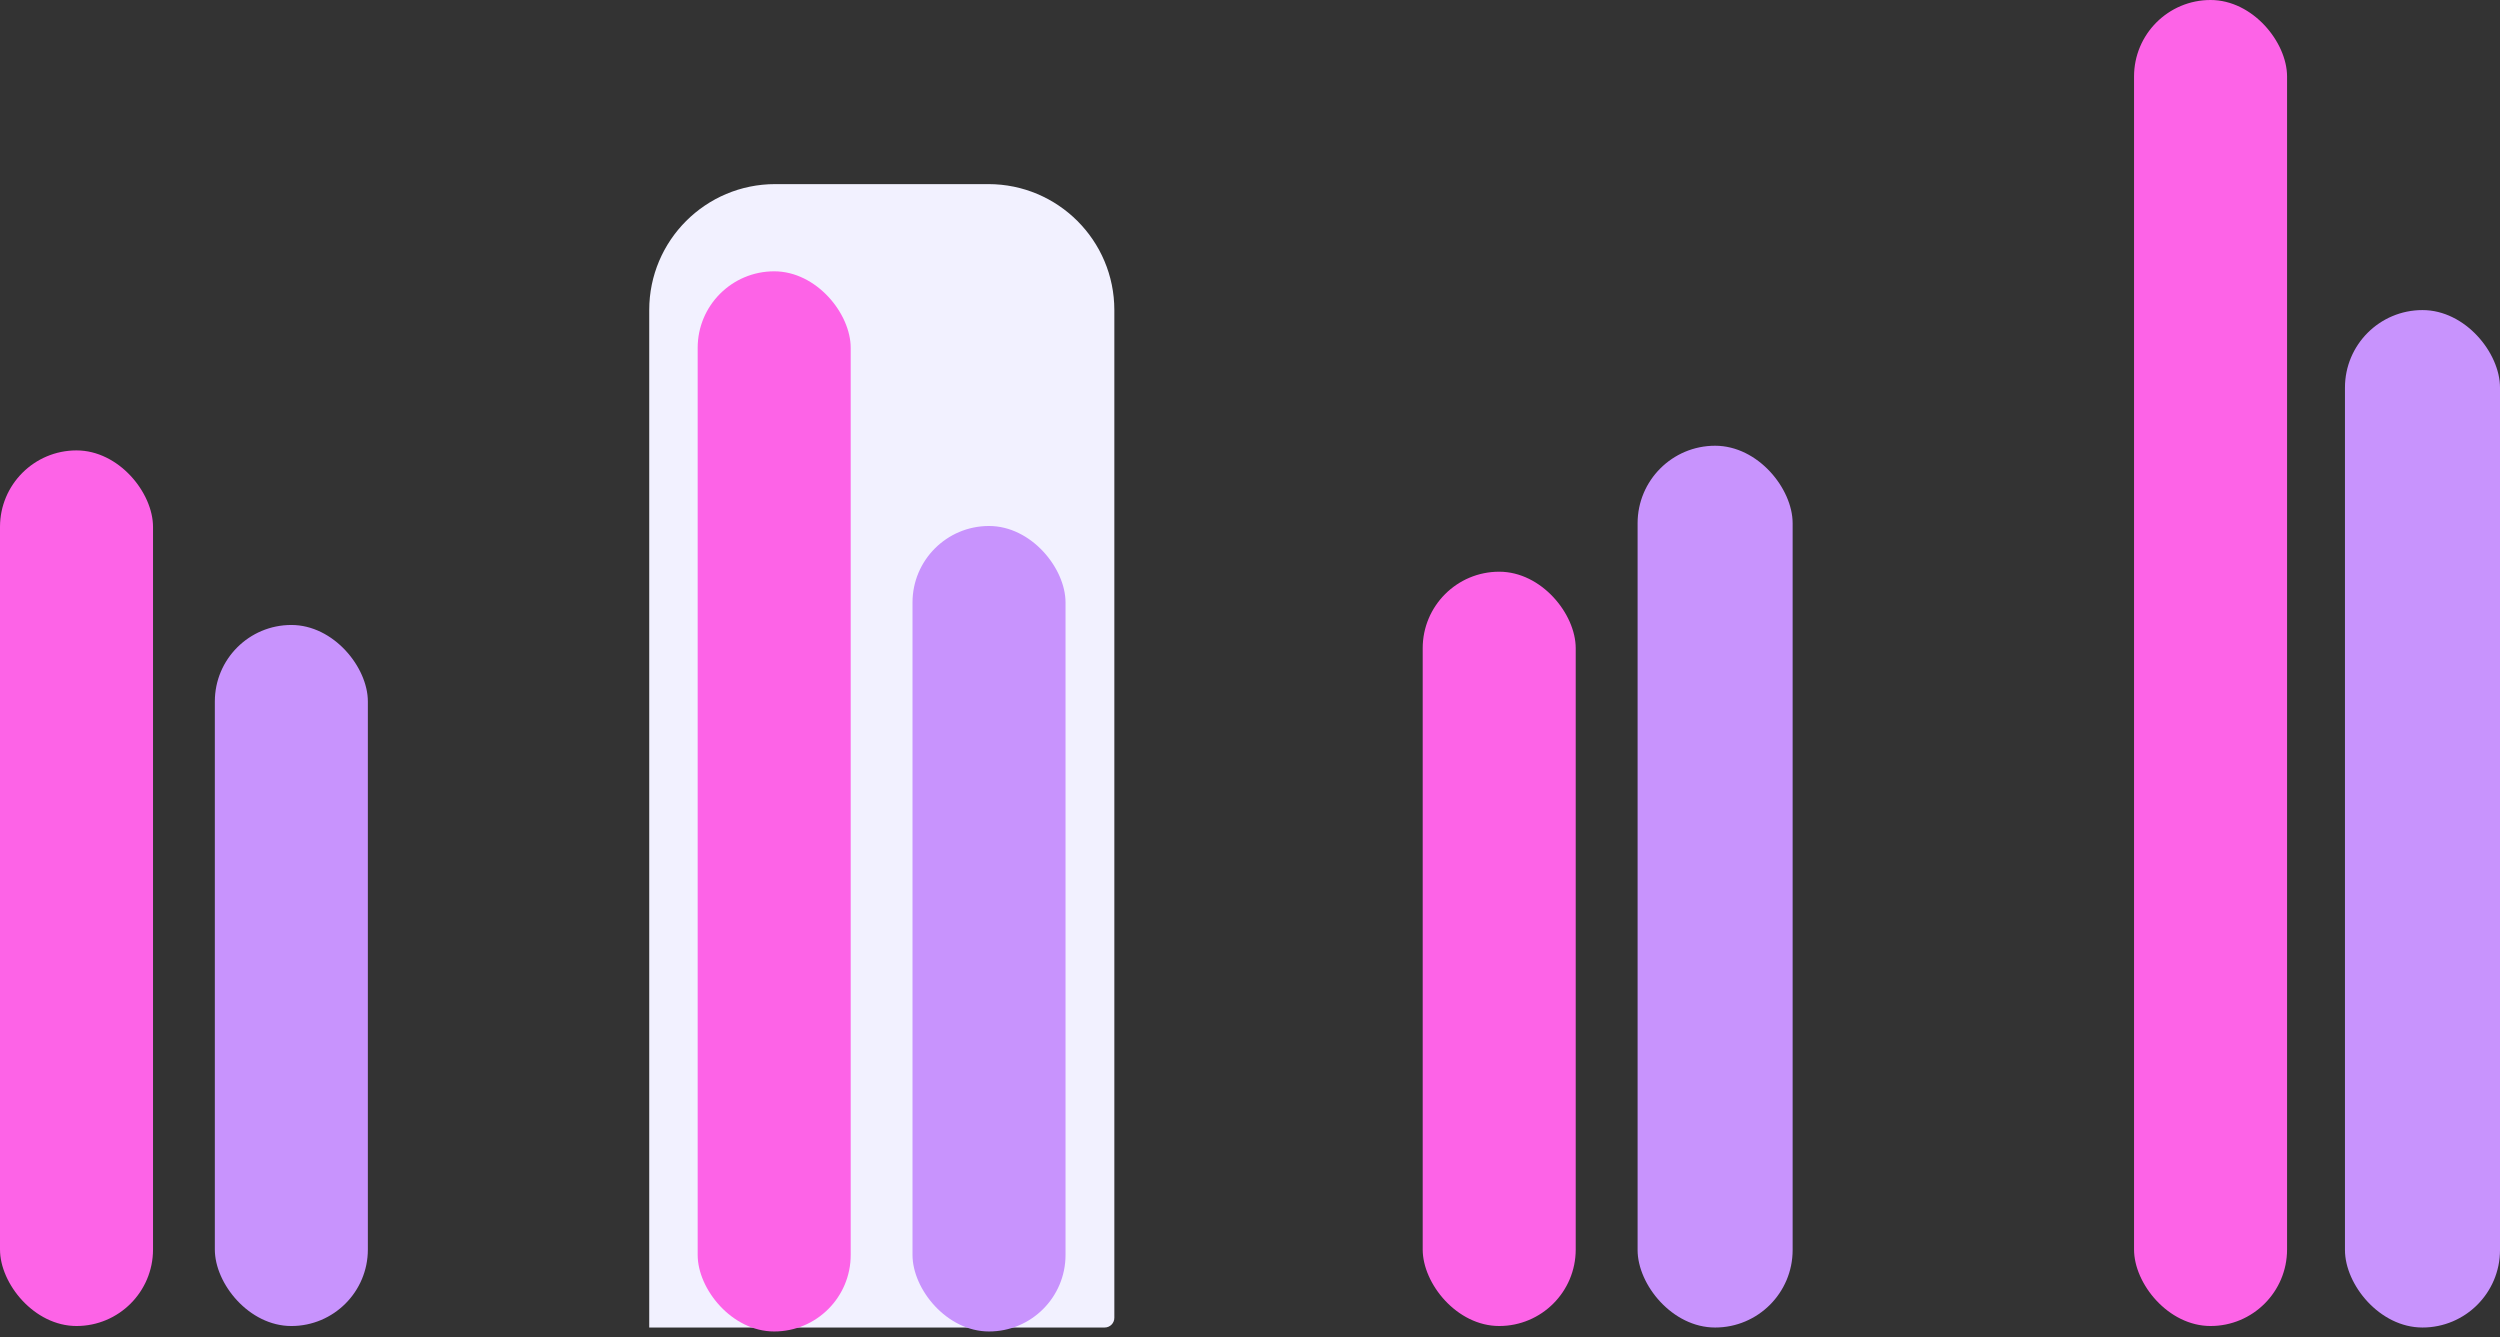 <svg width="258" height="138" viewBox="0 0 258 138" fill="none" xmlns="http://www.w3.org/2000/svg">
<rect x="0" y="0" width="258" height="138" fill="#333333" stroke="none"/>
<path d="M67 32C67 24.82 72.82 19 80 19H102C109.18 19 115 24.82 115 32V136C115 136.552 114.552 137 114 137H67V32Z" fill="#F2F1FF"/>
<rect x="220.233" width="15.792" height="136.844" rx="7.896" fill="#FD63E7"/>
<rect x="242" y="32" width="16" height="105" rx="8" fill="#C893FD"/>
<rect x="146.822" y="59" width="15.792" height="77.844" rx="7.896" fill="#FD63E7"/>
<rect x="169" y="46" width="16" height="91" rx="8" fill="#C893FD"/>
<rect x="72" y="28" width="15.792" height="109.408" rx="7.896" fill="#FD63E7"/>
<rect x="94.171" y="54.282" width="15.792" height="83.126" rx="7.896" fill="#C893FD"/>
<rect y="46.482" width="15.792" height="90.362" rx="7.896" fill="#FD63E7"/>
<rect x="22.171" y="64.497" width="15.792" height="72.348" rx="7.896" fill="#C893FD"/>
</svg>

